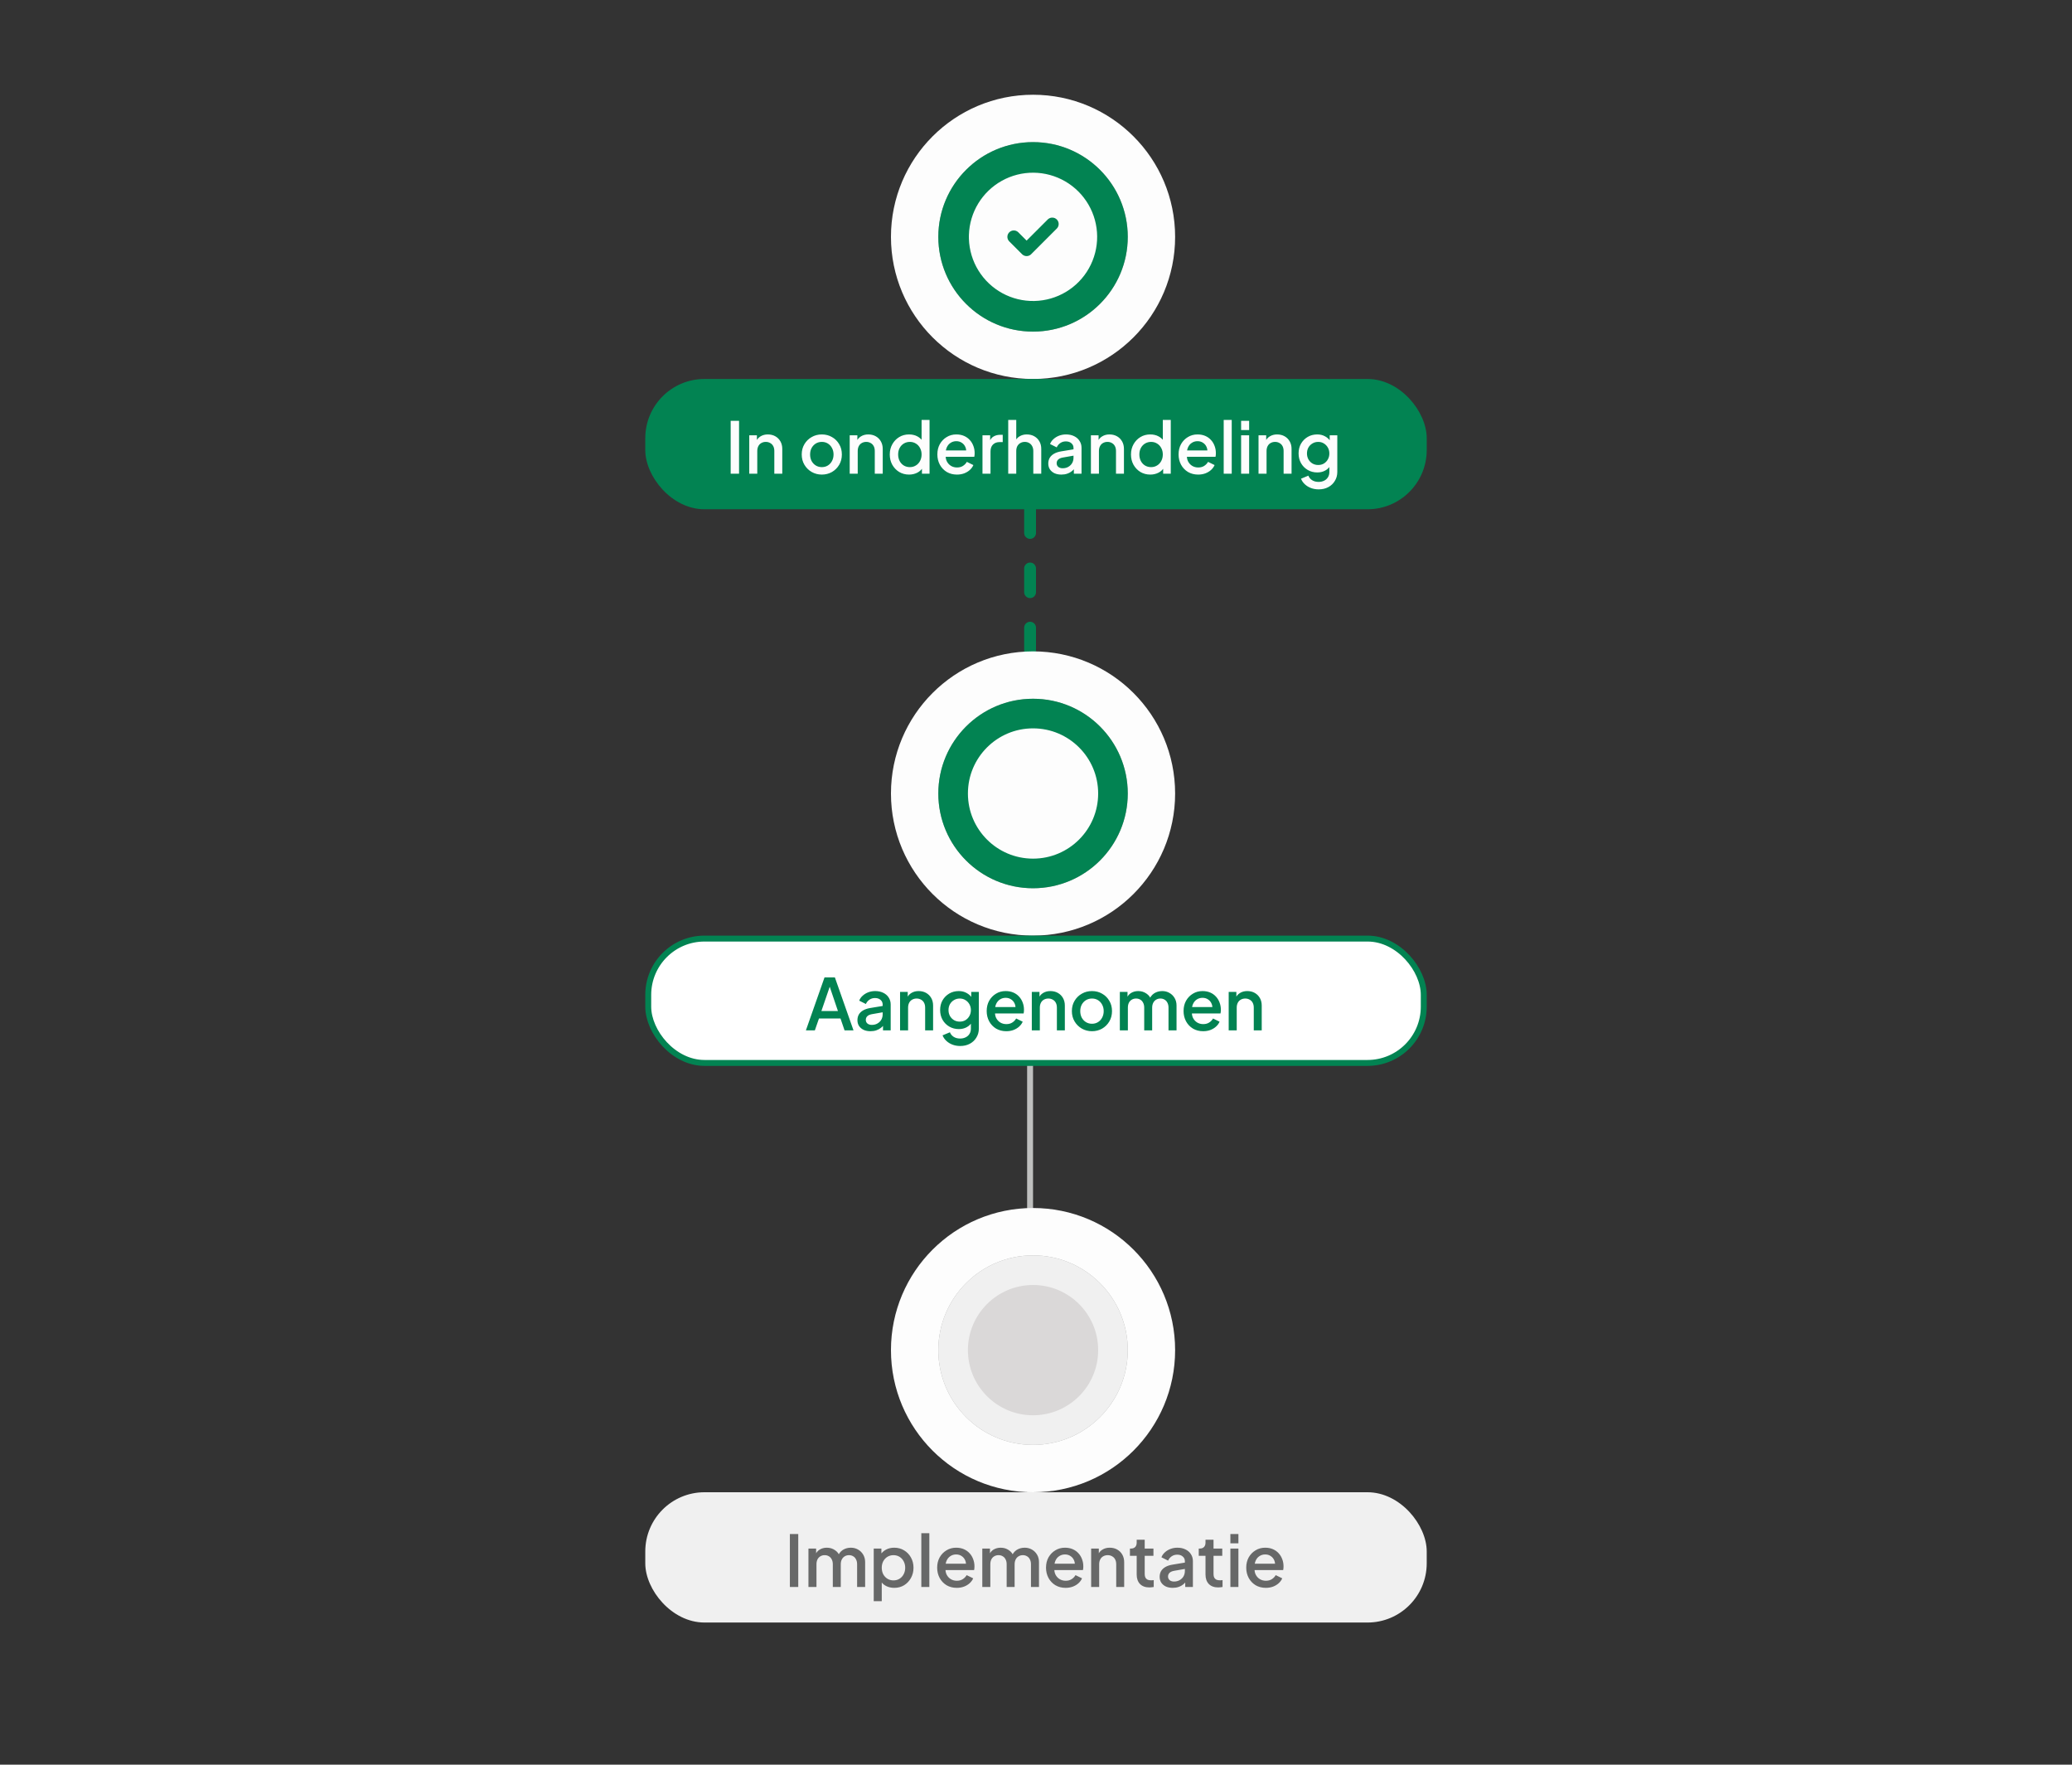 <svg width="350" height="298" viewBox="0 0 350 298" fill="none" xmlns="http://www.w3.org/2000/svg">
<rect x="0" y="0" width="350" height="298" fill="#333333" stroke="none"/>
<path d="M174 46L174 157" stroke="#028352" stroke-width="2" stroke-linecap="round" stroke-dasharray="4 6"/>
<path d="M174 159L174 268" stroke="#BFC0BF" stroke-linecap="round"/>
<circle cx="174.5" cy="40" r="20" fill="#A2A3A2" stroke="#FDFDFD" stroke-width="8"/>
<circle cx="174.5" cy="40" r="13.5" fill="#028352" stroke="#028352" stroke-width="5"/>
<g clip-path="url(#clip0_1003_12015)">
<path d="M179.914 30.616C181.548 31.559 182.907 32.913 183.857 34.543C184.807 36.173 185.315 38.023 185.33 39.91C185.345 41.797 184.868 43.655 183.944 45.3C183.021 46.945 181.683 48.321 180.065 49.291C178.446 50.26 176.603 50.79 174.716 50.828C172.83 50.867 170.966 50.411 169.31 49.508C167.654 48.605 166.262 47.284 165.272 45.678C164.283 44.071 163.731 42.234 163.669 40.348L163.664 39.997L163.669 39.646C163.73 37.775 164.275 35.952 165.25 34.354C166.225 32.756 167.597 31.438 169.233 30.529C170.869 29.619 172.713 29.149 174.585 29.164C176.457 29.18 178.293 29.68 179.914 30.616ZM178.513 37.065C178.327 36.878 178.079 36.766 177.815 36.75C177.552 36.733 177.292 36.813 177.083 36.975L176.981 37.065L173.414 40.631L172.013 39.231L171.911 39.141C171.703 38.98 171.443 38.9 171.18 38.916C170.916 38.933 170.668 39.045 170.482 39.232C170.295 39.418 170.183 39.666 170.167 39.929C170.15 40.193 170.23 40.453 170.392 40.661L170.481 40.763L172.648 42.93L172.75 43.02C172.94 43.167 173.174 43.247 173.414 43.247C173.655 43.247 173.888 43.167 174.078 43.02L174.18 42.93L178.513 38.596L178.603 38.495C178.765 38.286 178.845 38.026 178.828 37.763C178.812 37.499 178.7 37.251 178.513 37.065Z" fill="#FDFDFD"/>
</g>
<rect x="109" y="64" width="132" height="22" rx="10" fill="#028352"/>
<path d="M123.424 80V71.06H124.84V80H123.424ZM126.562 80V73.508H127.858V74.78L127.702 74.612C127.862 74.204 128.118 73.896 128.47 73.688C128.822 73.472 129.23 73.364 129.694 73.364C130.174 73.364 130.598 73.468 130.966 73.676C131.334 73.884 131.622 74.172 131.83 74.54C132.038 74.908 132.142 75.332 132.142 75.812V80H130.798V76.172C130.798 75.844 130.738 75.568 130.618 75.344C130.498 75.112 130.326 74.936 130.102 74.816C129.886 74.688 129.638 74.624 129.358 74.624C129.078 74.624 128.826 74.688 128.602 74.816C128.386 74.936 128.218 75.112 128.098 75.344C127.978 75.576 127.918 75.852 127.918 76.172V80H126.562ZM138.822 80.144C138.198 80.144 137.626 79.996 137.106 79.7C136.594 79.404 136.186 79 135.882 78.488C135.578 77.976 135.426 77.396 135.426 76.748C135.426 76.092 135.578 75.512 135.882 75.008C136.186 74.496 136.594 74.096 137.106 73.808C137.618 73.512 138.19 73.364 138.822 73.364C139.462 73.364 140.034 73.512 140.538 73.808C141.05 74.096 141.454 74.496 141.75 75.008C142.054 75.512 142.206 76.092 142.206 76.748C142.206 77.404 142.054 77.988 141.75 78.5C141.446 79.012 141.038 79.416 140.526 79.712C140.014 80 139.446 80.144 138.822 80.144ZM138.822 78.884C139.206 78.884 139.546 78.792 139.842 78.608C140.138 78.424 140.37 78.172 140.538 77.852C140.714 77.524 140.802 77.156 140.802 76.748C140.802 76.34 140.714 75.976 140.538 75.656C140.37 75.336 140.138 75.084 139.842 74.9C139.546 74.716 139.206 74.624 138.822 74.624C138.446 74.624 138.106 74.716 137.802 74.9C137.506 75.084 137.27 75.336 137.094 75.656C136.926 75.976 136.842 76.34 136.842 76.748C136.842 77.156 136.926 77.524 137.094 77.852C137.27 78.172 137.506 78.424 137.802 78.608C138.106 78.792 138.446 78.884 138.822 78.884ZM143.53 80V73.508H144.826V74.78L144.67 74.612C144.83 74.204 145.086 73.896 145.438 73.688C145.79 73.472 146.198 73.364 146.662 73.364C147.142 73.364 147.566 73.468 147.934 73.676C148.302 73.884 148.59 74.172 148.798 74.54C149.006 74.908 149.11 75.332 149.11 75.812V80H147.766V76.172C147.766 75.844 147.706 75.568 147.586 75.344C147.466 75.112 147.294 74.936 147.07 74.816C146.854 74.688 146.606 74.624 146.326 74.624C146.046 74.624 145.794 74.688 145.57 74.816C145.354 74.936 145.186 75.112 145.066 75.344C144.946 75.576 144.886 75.852 144.886 76.172V80H143.53ZM153.562 80.144C152.938 80.144 152.378 79.996 151.882 79.7C151.394 79.396 151.006 78.988 150.718 78.476C150.438 77.964 150.298 77.388 150.298 76.748C150.298 76.108 150.442 75.532 150.73 75.02C151.018 74.508 151.406 74.104 151.894 73.808C152.382 73.512 152.934 73.364 153.55 73.364C154.07 73.364 154.53 73.468 154.93 73.676C155.33 73.884 155.646 74.172 155.878 74.54L155.674 74.852V70.916H157.018V80H155.734V78.68L155.89 78.932C155.666 79.324 155.346 79.624 154.93 79.832C154.514 80.04 154.058 80.144 153.562 80.144ZM153.694 78.884C154.07 78.884 154.406 78.792 154.702 78.608C155.006 78.424 155.242 78.172 155.41 77.852C155.586 77.524 155.674 77.156 155.674 76.748C155.674 76.34 155.586 75.976 155.41 75.656C155.242 75.336 155.006 75.084 154.702 74.9C154.406 74.716 154.07 74.624 153.694 74.624C153.318 74.624 152.978 74.716 152.674 74.9C152.37 75.084 152.134 75.336 151.966 75.656C151.798 75.976 151.714 76.34 151.714 76.748C151.714 77.156 151.798 77.524 151.966 77.852C152.134 78.172 152.366 78.424 152.662 78.608C152.966 78.792 153.31 78.884 153.694 78.884ZM161.649 80.144C161.001 80.144 160.425 79.996 159.921 79.7C159.425 79.396 159.037 78.988 158.757 78.476C158.477 77.956 158.337 77.376 158.337 76.736C158.337 76.08 158.477 75.5 158.757 74.996C159.045 74.492 159.429 74.096 159.909 73.808C160.389 73.512 160.933 73.364 161.541 73.364C162.029 73.364 162.465 73.448 162.849 73.616C163.233 73.784 163.557 74.016 163.821 74.312C164.085 74.6 164.285 74.932 164.421 75.308C164.565 75.684 164.637 76.084 164.637 76.508C164.637 76.612 164.633 76.72 164.625 76.832C164.617 76.944 164.601 77.048 164.577 77.144H159.405V76.064H163.809L163.161 76.556C163.241 76.164 163.213 75.816 163.077 75.512C162.949 75.2 162.749 74.956 162.477 74.78C162.213 74.596 161.901 74.504 161.541 74.504C161.181 74.504 160.861 74.596 160.581 74.78C160.301 74.956 160.085 75.212 159.933 75.548C159.781 75.876 159.721 76.276 159.753 76.748C159.713 77.188 159.773 77.572 159.933 77.9C160.101 78.228 160.333 78.484 160.629 78.668C160.933 78.852 161.277 78.944 161.661 78.944C162.053 78.944 162.385 78.856 162.657 78.68C162.937 78.504 163.157 78.276 163.317 77.996L164.421 78.536C164.293 78.84 164.093 79.116 163.821 79.364C163.557 79.604 163.237 79.796 162.861 79.94C162.493 80.076 162.089 80.144 161.649 80.144ZM165.96 80V73.508H167.256V74.816L167.136 74.624C167.28 74.2 167.512 73.896 167.832 73.712C168.152 73.52 168.536 73.424 168.984 73.424H169.38V74.66H168.816C168.368 74.66 168.004 74.8 167.724 75.08C167.452 75.352 167.316 75.744 167.316 76.256V80H165.96ZM170.308 80V70.916H171.664V74.78L171.448 74.612C171.608 74.204 171.864 73.896 172.216 73.688C172.568 73.472 172.976 73.364 173.44 73.364C173.92 73.364 174.344 73.468 174.712 73.676C175.08 73.884 175.368 74.172 175.576 74.54C175.784 74.908 175.888 75.328 175.888 75.8V80H174.544V76.172C174.544 75.844 174.48 75.568 174.352 75.344C174.232 75.112 174.064 74.936 173.848 74.816C173.632 74.688 173.384 74.624 173.104 74.624C172.832 74.624 172.584 74.688 172.36 74.816C172.144 74.936 171.972 75.112 171.844 75.344C171.724 75.576 171.664 75.852 171.664 76.172V80H170.308ZM179.283 80.144C178.843 80.144 178.455 80.068 178.119 79.916C177.791 79.756 177.535 79.54 177.351 79.268C177.167 78.988 177.075 78.66 177.075 78.284C177.075 77.932 177.151 77.616 177.303 77.336C177.463 77.056 177.707 76.82 178.035 76.628C178.363 76.436 178.775 76.3 179.271 76.22L181.527 75.848V76.916L179.535 77.264C179.175 77.328 178.911 77.444 178.743 77.612C178.575 77.772 178.491 77.98 178.491 78.236C178.491 78.484 178.583 78.688 178.767 78.848C178.959 79 179.203 79.076 179.499 79.076C179.867 79.076 180.187 78.996 180.459 78.836C180.739 78.676 180.955 78.464 181.107 78.2C181.259 77.928 181.335 77.628 181.335 77.3V75.632C181.335 75.312 181.215 75.052 180.975 74.852C180.743 74.644 180.431 74.54 180.039 74.54C179.679 74.54 179.363 74.636 179.091 74.828C178.827 75.012 178.631 75.252 178.503 75.548L177.375 74.984C177.495 74.664 177.691 74.384 177.963 74.144C178.235 73.896 178.551 73.704 178.911 73.568C179.279 73.432 179.667 73.364 180.075 73.364C180.587 73.364 181.039 73.46 181.431 73.652C181.831 73.844 182.139 74.112 182.355 74.456C182.579 74.792 182.691 75.184 182.691 75.632V80H181.395V78.824L181.671 78.86C181.519 79.124 181.323 79.352 181.083 79.544C180.851 79.736 180.583 79.884 180.279 79.988C179.983 80.092 179.651 80.144 179.283 80.144ZM184.276 80V73.508H185.572V74.78L185.416 74.612C185.576 74.204 185.832 73.896 186.184 73.688C186.536 73.472 186.944 73.364 187.408 73.364C187.888 73.364 188.312 73.468 188.68 73.676C189.048 73.884 189.336 74.172 189.544 74.54C189.752 74.908 189.856 75.332 189.856 75.812V80H188.512V76.172C188.512 75.844 188.452 75.568 188.332 75.344C188.212 75.112 188.04 74.936 187.816 74.816C187.6 74.688 187.352 74.624 187.072 74.624C186.792 74.624 186.54 74.688 186.316 74.816C186.1 74.936 185.932 75.112 185.812 75.344C185.692 75.576 185.632 75.852 185.632 76.172V80H184.276ZM194.308 80.144C193.684 80.144 193.124 79.996 192.628 79.7C192.14 79.396 191.752 78.988 191.464 78.476C191.184 77.964 191.044 77.388 191.044 76.748C191.044 76.108 191.188 75.532 191.476 75.02C191.764 74.508 192.152 74.104 192.64 73.808C193.128 73.512 193.68 73.364 194.296 73.364C194.816 73.364 195.276 73.468 195.676 73.676C196.076 73.884 196.392 74.172 196.624 74.54L196.42 74.852V70.916H197.764V80H196.48V78.68L196.636 78.932C196.412 79.324 196.092 79.624 195.676 79.832C195.26 80.04 194.804 80.144 194.308 80.144ZM194.44 78.884C194.816 78.884 195.152 78.792 195.448 78.608C195.752 78.424 195.988 78.172 196.156 77.852C196.332 77.524 196.42 77.156 196.42 76.748C196.42 76.34 196.332 75.976 196.156 75.656C195.988 75.336 195.752 75.084 195.448 74.9C195.152 74.716 194.816 74.624 194.44 74.624C194.064 74.624 193.724 74.716 193.42 74.9C193.116 75.084 192.88 75.336 192.712 75.656C192.544 75.976 192.46 76.34 192.46 76.748C192.46 77.156 192.544 77.524 192.712 77.852C192.88 78.172 193.112 78.424 193.408 78.608C193.712 78.792 194.056 78.884 194.44 78.884ZM202.395 80.144C201.747 80.144 201.171 79.996 200.667 79.7C200.171 79.396 199.783 78.988 199.503 78.476C199.223 77.956 199.083 77.376 199.083 76.736C199.083 76.08 199.223 75.5 199.503 74.996C199.791 74.492 200.175 74.096 200.655 73.808C201.135 73.512 201.679 73.364 202.287 73.364C202.775 73.364 203.211 73.448 203.595 73.616C203.979 73.784 204.303 74.016 204.567 74.312C204.831 74.6 205.031 74.932 205.167 75.308C205.311 75.684 205.383 76.084 205.383 76.508C205.383 76.612 205.379 76.72 205.371 76.832C205.363 76.944 205.347 77.048 205.323 77.144H200.151V76.064H204.555L203.907 76.556C203.987 76.164 203.959 75.816 203.823 75.512C203.695 75.2 203.495 74.956 203.223 74.78C202.959 74.596 202.647 74.504 202.287 74.504C201.927 74.504 201.607 74.596 201.327 74.78C201.047 74.956 200.831 75.212 200.679 75.548C200.527 75.876 200.467 76.276 200.499 76.748C200.459 77.188 200.519 77.572 200.679 77.9C200.847 78.228 201.079 78.484 201.375 78.668C201.679 78.852 202.023 78.944 202.407 78.944C202.799 78.944 203.131 78.856 203.403 78.68C203.683 78.504 203.903 78.276 204.063 77.996L205.167 78.536C205.039 78.84 204.839 79.116 204.567 79.364C204.303 79.604 203.983 79.796 203.607 79.94C203.239 80.076 202.835 80.144 202.395 80.144ZM206.706 80V70.916H208.062V80H206.706ZM209.647 80V73.508H211.003V80H209.647ZM209.647 72.62V71.06H211.003V72.62H209.647ZM212.589 80V73.508H213.885V74.78L213.729 74.612C213.889 74.204 214.145 73.896 214.497 73.688C214.849 73.472 215.257 73.364 215.721 73.364C216.201 73.364 216.625 73.468 216.993 73.676C217.361 73.884 217.649 74.172 217.857 74.54C218.065 74.908 218.169 75.332 218.169 75.812V80H216.825V76.172C216.825 75.844 216.765 75.568 216.645 75.344C216.525 75.112 216.353 74.936 216.129 74.816C215.913 74.688 215.665 74.624 215.385 74.624C215.105 74.624 214.853 74.688 214.629 74.816C214.413 74.936 214.245 75.112 214.125 75.344C214.005 75.576 213.945 75.852 213.945 76.172V80H212.589ZM222.752 82.64C222.28 82.64 221.844 82.564 221.444 82.412C221.044 82.26 220.7 82.048 220.412 81.776C220.124 81.512 219.908 81.2 219.764 80.84L221.012 80.324C221.124 80.628 221.328 80.88 221.624 81.08C221.928 81.28 222.3 81.38 222.74 81.38C223.084 81.38 223.392 81.312 223.664 81.176C223.936 81.048 224.152 80.856 224.312 80.6C224.472 80.352 224.552 80.052 224.552 79.7V78.236L224.792 78.512C224.568 78.928 224.256 79.244 223.856 79.46C223.464 79.676 223.02 79.784 222.524 79.784C221.924 79.784 221.384 79.644 220.904 79.364C220.424 79.084 220.044 78.7 219.764 78.212C219.492 77.724 219.356 77.176 219.356 76.568C219.356 75.952 219.492 75.404 219.764 74.924C220.044 74.444 220.42 74.064 220.892 73.784C221.364 73.504 221.904 73.364 222.512 73.364C223.008 73.364 223.448 73.472 223.832 73.688C224.224 73.896 224.544 74.2 224.792 74.6L224.612 74.936V73.508H225.896V79.7C225.896 80.26 225.76 80.76 225.488 81.2C225.224 81.648 224.856 82 224.384 82.256C223.912 82.512 223.368 82.64 222.752 82.64ZM222.68 78.524C223.04 78.524 223.36 78.44 223.64 78.272C223.92 78.096 224.14 77.864 224.3 77.576C224.468 77.28 224.552 76.948 224.552 76.58C224.552 76.212 224.468 75.88 224.3 75.584C224.132 75.288 223.908 75.056 223.628 74.888C223.348 74.712 223.032 74.624 222.68 74.624C222.312 74.624 221.984 74.712 221.696 74.888C221.408 75.056 221.18 75.288 221.012 75.584C220.852 75.872 220.772 76.204 220.772 76.58C220.772 76.94 220.852 77.268 221.012 77.564C221.18 77.86 221.408 78.096 221.696 78.272C221.984 78.44 222.312 78.524 222.68 78.524Z" fill="#FDFDFD"/>
<circle cx="174.5" cy="134" r="20" fill="#A2A3A2" stroke="#FDFDFD" stroke-width="8"/>
<circle cx="174.5" cy="134" r="13.5" fill="#FDFDFD" stroke="#028352" stroke-width="5"/>
<rect x="109.5" y="158.5" width="131" height="21" rx="9.5" fill="white"/>
<rect x="109.5" y="158.5" width="131" height="21" rx="9.5" stroke="#028352"/>
<path d="M136.132 174L139.276 165.06H141.028L144.172 174H142.66L141.976 171.996H138.34L137.644 174H136.132ZM138.748 170.736H141.544L139.96 166.056H140.356L138.748 170.736ZM147.045 174.144C146.605 174.144 146.217 174.068 145.881 173.916C145.553 173.756 145.297 173.54 145.113 173.268C144.929 172.988 144.837 172.66 144.837 172.284C144.837 171.932 144.913 171.616 145.065 171.336C145.225 171.056 145.469 170.82 145.797 170.628C146.125 170.436 146.537 170.3 147.033 170.22L149.289 169.848V170.916L147.297 171.264C146.937 171.328 146.673 171.444 146.505 171.612C146.337 171.772 146.253 171.98 146.253 172.236C146.253 172.484 146.345 172.688 146.529 172.848C146.721 173 146.965 173.076 147.261 173.076C147.629 173.076 147.949 172.996 148.221 172.836C148.501 172.676 148.717 172.464 148.869 172.2C149.021 171.928 149.097 171.628 149.097 171.3V169.632C149.097 169.312 148.977 169.052 148.737 168.852C148.505 168.644 148.193 168.54 147.801 168.54C147.441 168.54 147.125 168.636 146.853 168.828C146.589 169.012 146.393 169.252 146.265 169.548L145.137 168.984C145.257 168.664 145.453 168.384 145.725 168.144C145.997 167.896 146.313 167.704 146.673 167.568C147.041 167.432 147.429 167.364 147.837 167.364C148.349 167.364 148.801 167.46 149.193 167.652C149.593 167.844 149.901 168.112 150.117 168.456C150.341 168.792 150.453 169.184 150.453 169.632V174H149.157V172.824L149.433 172.86C149.281 173.124 149.085 173.352 148.845 173.544C148.613 173.736 148.345 173.884 148.041 173.988C147.745 174.092 147.413 174.144 147.045 174.144ZM152.038 174V167.508H153.334V168.78L153.178 168.612C153.338 168.204 153.594 167.896 153.946 167.688C154.298 167.472 154.706 167.364 155.17 167.364C155.65 167.364 156.074 167.468 156.442 167.676C156.81 167.884 157.098 168.172 157.306 168.54C157.514 168.908 157.618 169.332 157.618 169.812V174H156.274V170.172C156.274 169.844 156.214 169.568 156.094 169.344C155.974 169.112 155.802 168.936 155.578 168.816C155.362 168.688 155.114 168.624 154.834 168.624C154.554 168.624 154.302 168.688 154.078 168.816C153.862 168.936 153.694 169.112 153.574 169.344C153.454 169.576 153.394 169.852 153.394 170.172V174H152.038ZM162.201 176.64C161.729 176.64 161.293 176.564 160.893 176.412C160.493 176.26 160.149 176.048 159.861 175.776C159.573 175.512 159.357 175.2 159.213 174.84L160.461 174.324C160.573 174.628 160.777 174.88 161.073 175.08C161.377 175.28 161.749 175.38 162.189 175.38C162.533 175.38 162.841 175.312 163.113 175.176C163.385 175.048 163.601 174.856 163.761 174.6C163.921 174.352 164.001 174.052 164.001 173.7V172.236L164.241 172.512C164.017 172.928 163.705 173.244 163.305 173.46C162.913 173.676 162.469 173.784 161.973 173.784C161.373 173.784 160.833 173.644 160.353 173.364C159.873 173.084 159.493 172.7 159.213 172.212C158.941 171.724 158.805 171.176 158.805 170.568C158.805 169.952 158.941 169.404 159.213 168.924C159.493 168.444 159.869 168.064 160.341 167.784C160.813 167.504 161.353 167.364 161.961 167.364C162.457 167.364 162.897 167.472 163.281 167.688C163.673 167.896 163.993 168.2 164.241 168.6L164.061 168.936V167.508H165.345V173.7C165.345 174.26 165.209 174.76 164.937 175.2C164.673 175.648 164.305 176 163.833 176.256C163.361 176.512 162.817 176.64 162.201 176.64ZM162.129 172.524C162.489 172.524 162.809 172.44 163.089 172.272C163.369 172.096 163.589 171.864 163.749 171.576C163.917 171.28 164.001 170.948 164.001 170.58C164.001 170.212 163.917 169.88 163.749 169.584C163.581 169.288 163.357 169.056 163.077 168.888C162.797 168.712 162.481 168.624 162.129 168.624C161.761 168.624 161.433 168.712 161.145 168.888C160.857 169.056 160.629 169.288 160.461 169.584C160.301 169.872 160.221 170.204 160.221 170.58C160.221 170.94 160.301 171.268 160.461 171.564C160.629 171.86 160.857 172.096 161.145 172.272C161.433 172.44 161.761 172.524 162.129 172.524ZM169.981 174.144C169.333 174.144 168.757 173.996 168.253 173.7C167.757 173.396 167.369 172.988 167.089 172.476C166.809 171.956 166.669 171.376 166.669 170.736C166.669 170.08 166.809 169.5 167.089 168.996C167.377 168.492 167.761 168.096 168.241 167.808C168.721 167.512 169.265 167.364 169.873 167.364C170.361 167.364 170.797 167.448 171.181 167.616C171.565 167.784 171.889 168.016 172.153 168.312C172.417 168.6 172.617 168.932 172.753 169.308C172.897 169.684 172.969 170.084 172.969 170.508C172.969 170.612 172.965 170.72 172.957 170.832C172.949 170.944 172.933 171.048 172.909 171.144H167.737V170.064H172.141L171.493 170.556C171.573 170.164 171.545 169.816 171.409 169.512C171.281 169.2 171.081 168.956 170.809 168.78C170.545 168.596 170.233 168.504 169.873 168.504C169.513 168.504 169.193 168.596 168.913 168.78C168.633 168.956 168.417 169.212 168.265 169.548C168.113 169.876 168.053 170.276 168.085 170.748C168.045 171.188 168.105 171.572 168.265 171.9C168.433 172.228 168.665 172.484 168.961 172.668C169.265 172.852 169.609 172.944 169.993 172.944C170.385 172.944 170.717 172.856 170.989 172.68C171.269 172.504 171.489 172.276 171.649 171.996L172.753 172.536C172.625 172.84 172.425 173.116 172.153 173.364C171.889 173.604 171.569 173.796 171.193 173.94C170.825 174.076 170.421 174.144 169.981 174.144ZM174.292 174V167.508H175.588V168.78L175.432 168.612C175.592 168.204 175.848 167.896 176.2 167.688C176.552 167.472 176.96 167.364 177.424 167.364C177.904 167.364 178.328 167.468 178.696 167.676C179.064 167.884 179.352 168.172 179.56 168.54C179.768 168.908 179.872 169.332 179.872 169.812V174H178.528V170.172C178.528 169.844 178.468 169.568 178.348 169.344C178.228 169.112 178.056 168.936 177.832 168.816C177.616 168.688 177.368 168.624 177.088 168.624C176.808 168.624 176.556 168.688 176.332 168.816C176.116 168.936 175.948 169.112 175.828 169.344C175.708 169.576 175.648 169.852 175.648 170.172V174H174.292ZM184.455 174.144C183.831 174.144 183.259 173.996 182.739 173.7C182.227 173.404 181.819 173 181.515 172.488C181.211 171.976 181.059 171.396 181.059 170.748C181.059 170.092 181.211 169.512 181.515 169.008C181.819 168.496 182.227 168.096 182.739 167.808C183.251 167.512 183.823 167.364 184.455 167.364C185.095 167.364 185.667 167.512 186.171 167.808C186.683 168.096 187.087 168.496 187.383 169.008C187.687 169.512 187.839 170.092 187.839 170.748C187.839 171.404 187.687 171.988 187.383 172.5C187.079 173.012 186.671 173.416 186.159 173.712C185.647 174 185.079 174.144 184.455 174.144ZM184.455 172.884C184.839 172.884 185.179 172.792 185.475 172.608C185.771 172.424 186.003 172.172 186.171 171.852C186.347 171.524 186.435 171.156 186.435 170.748C186.435 170.34 186.347 169.976 186.171 169.656C186.003 169.336 185.771 169.084 185.475 168.9C185.179 168.716 184.839 168.624 184.455 168.624C184.079 168.624 183.739 168.716 183.435 168.9C183.139 169.084 182.903 169.336 182.727 169.656C182.559 169.976 182.475 170.34 182.475 170.748C182.475 171.156 182.559 171.524 182.727 171.852C182.903 172.172 183.139 172.424 183.435 172.608C183.739 172.792 184.079 172.884 184.455 172.884ZM189.163 174V167.508H190.459V168.912L190.291 168.696C190.427 168.256 190.675 167.924 191.035 167.7C191.395 167.476 191.807 167.364 192.271 167.364C192.791 167.364 193.251 167.504 193.651 167.784C194.059 168.056 194.331 168.42 194.467 168.876L194.083 168.912C194.275 168.392 194.567 168.004 194.959 167.748C195.359 167.492 195.815 167.364 196.327 167.364C196.775 167.364 197.179 167.468 197.539 167.676C197.907 167.884 198.199 168.172 198.415 168.54C198.631 168.908 198.739 169.328 198.739 169.8V174H197.383V170.172C197.383 169.844 197.323 169.568 197.203 169.344C197.091 169.112 196.931 168.936 196.723 168.816C196.523 168.688 196.287 168.624 196.015 168.624C195.743 168.624 195.503 168.688 195.295 168.816C195.087 168.936 194.923 169.112 194.803 169.344C194.683 169.576 194.623 169.852 194.623 170.172V174H193.279V170.172C193.279 169.844 193.219 169.568 193.099 169.344C192.987 169.112 192.827 168.936 192.619 168.816C192.419 168.688 192.179 168.624 191.899 168.624C191.627 168.624 191.387 168.688 191.179 168.816C190.971 168.936 190.807 169.112 190.687 169.344C190.575 169.576 190.519 169.852 190.519 170.172V174H189.163ZM203.238 174.144C202.59 174.144 202.014 173.996 201.51 173.7C201.014 173.396 200.626 172.988 200.346 172.476C200.066 171.956 199.926 171.376 199.926 170.736C199.926 170.08 200.066 169.5 200.346 168.996C200.634 168.492 201.018 168.096 201.498 167.808C201.978 167.512 202.522 167.364 203.13 167.364C203.618 167.364 204.054 167.448 204.438 167.616C204.822 167.784 205.146 168.016 205.41 168.312C205.674 168.6 205.874 168.932 206.01 169.308C206.154 169.684 206.226 170.084 206.226 170.508C206.226 170.612 206.222 170.72 206.214 170.832C206.206 170.944 206.19 171.048 206.166 171.144H200.994V170.064H205.398L204.75 170.556C204.83 170.164 204.802 169.816 204.666 169.512C204.538 169.2 204.338 168.956 204.066 168.78C203.802 168.596 203.49 168.504 203.13 168.504C202.77 168.504 202.45 168.596 202.17 168.78C201.89 168.956 201.674 169.212 201.522 169.548C201.37 169.876 201.31 170.276 201.342 170.748C201.302 171.188 201.362 171.572 201.522 171.9C201.69 172.228 201.922 172.484 202.218 172.668C202.522 172.852 202.866 172.944 203.25 172.944C203.642 172.944 203.974 172.856 204.246 172.68C204.526 172.504 204.746 172.276 204.906 171.996L206.01 172.536C205.882 172.84 205.682 173.116 205.41 173.364C205.146 173.604 204.826 173.796 204.45 173.94C204.082 174.076 203.678 174.144 203.238 174.144ZM207.55 174V167.508H208.846V168.78L208.69 168.612C208.85 168.204 209.106 167.896 209.458 167.688C209.81 167.472 210.218 167.364 210.682 167.364C211.162 167.364 211.586 167.468 211.954 167.676C212.322 167.884 212.61 168.172 212.818 168.54C213.026 168.908 213.13 169.332 213.13 169.812V174H211.786V170.172C211.786 169.844 211.726 169.568 211.606 169.344C211.486 169.112 211.314 168.936 211.09 168.816C210.874 168.688 210.626 168.624 210.346 168.624C210.066 168.624 209.814 168.688 209.59 168.816C209.374 168.936 209.206 169.112 209.086 169.344C208.966 169.576 208.906 169.852 208.906 170.172V174H207.55Z" fill="#028352"/>
<circle cx="174.5" cy="228" r="20" fill="#A2A3A2" stroke="#FDFDFD" stroke-width="8"/>
<circle cx="174.5" cy="228" r="13.5" fill="#DAD8D8" stroke="#F0F0F0" stroke-width="5"/>
<rect x="109" y="252" width="132" height="22" rx="10" fill="#F0F0F0"/>
<path d="M133.424 268V259.06H134.84V268H133.424ZM136.562 268V261.508H137.858V262.912L137.69 262.696C137.826 262.256 138.074 261.924 138.434 261.7C138.794 261.476 139.206 261.364 139.67 261.364C140.19 261.364 140.65 261.504 141.05 261.784C141.458 262.056 141.73 262.42 141.866 262.876L141.482 262.912C141.674 262.392 141.966 262.004 142.358 261.748C142.758 261.492 143.214 261.364 143.726 261.364C144.174 261.364 144.578 261.468 144.938 261.676C145.306 261.884 145.598 262.172 145.814 262.54C146.03 262.908 146.138 263.328 146.138 263.8V268H144.782V264.172C144.782 263.844 144.722 263.568 144.602 263.344C144.49 263.112 144.33 262.936 144.122 262.816C143.922 262.688 143.686 262.624 143.414 262.624C143.142 262.624 142.902 262.688 142.694 262.816C142.486 262.936 142.322 263.112 142.202 263.344C142.082 263.576 142.022 263.852 142.022 264.172V268H140.678V264.172C140.678 263.844 140.618 263.568 140.498 263.344C140.386 263.112 140.226 262.936 140.018 262.816C139.818 262.688 139.578 262.624 139.298 262.624C139.026 262.624 138.786 262.688 138.578 262.816C138.37 262.936 138.206 263.112 138.086 263.344C137.974 263.576 137.918 263.852 137.918 264.172V268H136.562ZM147.589 270.4V261.508H148.885V262.852L148.729 262.54C148.969 262.172 149.289 261.884 149.689 261.676C150.089 261.468 150.545 261.364 151.057 261.364C151.673 261.364 152.225 261.512 152.713 261.808C153.209 262.104 153.597 262.508 153.877 263.02C154.165 263.532 154.309 264.108 154.309 264.748C154.309 265.388 154.165 265.964 153.877 266.476C153.597 266.988 153.213 267.396 152.725 267.7C152.237 267.996 151.681 268.144 151.057 268.144C150.553 268.144 150.093 268.04 149.677 267.832C149.269 267.624 148.953 267.324 148.729 266.932L148.945 266.68V270.4H147.589ZM150.925 266.884C151.309 266.884 151.649 266.792 151.945 266.608C152.241 266.424 152.473 266.172 152.641 265.852C152.817 265.524 152.905 265.156 152.905 264.748C152.905 264.34 152.817 263.976 152.641 263.656C152.473 263.336 152.241 263.084 151.945 262.9C151.649 262.716 151.309 262.624 150.925 262.624C150.549 262.624 150.209 262.716 149.905 262.9C149.609 263.084 149.373 263.336 149.197 263.656C149.029 263.976 148.945 264.34 148.945 264.748C148.945 265.156 149.029 265.524 149.197 265.852C149.373 266.172 149.609 266.424 149.905 266.608C150.209 266.792 150.549 266.884 150.925 266.884ZM155.628 268V258.916H156.984V268H155.628ZM161.617 268.144C160.969 268.144 160.393 267.996 159.889 267.7C159.393 267.396 159.005 266.988 158.725 266.476C158.445 265.956 158.305 265.376 158.305 264.736C158.305 264.08 158.445 263.5 158.725 262.996C159.013 262.492 159.397 262.096 159.877 261.808C160.357 261.512 160.901 261.364 161.509 261.364C161.997 261.364 162.433 261.448 162.817 261.616C163.201 261.784 163.525 262.016 163.789 262.312C164.053 262.6 164.253 262.932 164.389 263.308C164.533 263.684 164.605 264.084 164.605 264.508C164.605 264.612 164.601 264.72 164.593 264.832C164.585 264.944 164.569 265.048 164.545 265.144H159.373V264.064H163.777L163.129 264.556C163.209 264.164 163.181 263.816 163.045 263.512C162.917 263.2 162.717 262.956 162.445 262.78C162.181 262.596 161.869 262.504 161.509 262.504C161.149 262.504 160.829 262.596 160.549 262.78C160.269 262.956 160.053 263.212 159.901 263.548C159.749 263.876 159.689 264.276 159.721 264.748C159.681 265.188 159.741 265.572 159.901 265.9C160.069 266.228 160.301 266.484 160.597 266.668C160.901 266.852 161.245 266.944 161.629 266.944C162.021 266.944 162.353 266.856 162.625 266.68C162.905 266.504 163.125 266.276 163.285 265.996L164.389 266.536C164.261 266.84 164.061 267.116 163.789 267.364C163.525 267.604 163.205 267.796 162.829 267.94C162.461 268.076 162.057 268.144 161.617 268.144ZM165.929 268V261.508H167.225V262.912L167.057 262.696C167.193 262.256 167.441 261.924 167.801 261.7C168.161 261.476 168.573 261.364 169.037 261.364C169.557 261.364 170.017 261.504 170.417 261.784C170.825 262.056 171.097 262.42 171.233 262.876L170.849 262.912C171.041 262.392 171.333 262.004 171.725 261.748C172.125 261.492 172.581 261.364 173.093 261.364C173.541 261.364 173.945 261.468 174.305 261.676C174.673 261.884 174.965 262.172 175.181 262.54C175.397 262.908 175.505 263.328 175.505 263.8V268H174.149V264.172C174.149 263.844 174.089 263.568 173.969 263.344C173.857 263.112 173.697 262.936 173.489 262.816C173.289 262.688 173.053 262.624 172.781 262.624C172.509 262.624 172.269 262.688 172.061 262.816C171.853 262.936 171.689 263.112 171.569 263.344C171.449 263.576 171.389 263.852 171.389 264.172V268H170.045V264.172C170.045 263.844 169.985 263.568 169.865 263.344C169.753 263.112 169.593 262.936 169.385 262.816C169.185 262.688 168.945 262.624 168.665 262.624C168.393 262.624 168.153 262.688 167.945 262.816C167.737 262.936 167.573 263.112 167.453 263.344C167.341 263.576 167.285 263.852 167.285 264.172V268H165.929ZM180.004 268.144C179.356 268.144 178.78 267.996 178.276 267.7C177.78 267.396 177.392 266.988 177.112 266.476C176.832 265.956 176.692 265.376 176.692 264.736C176.692 264.08 176.832 263.5 177.112 262.996C177.4 262.492 177.784 262.096 178.264 261.808C178.744 261.512 179.288 261.364 179.896 261.364C180.384 261.364 180.82 261.448 181.204 261.616C181.588 261.784 181.912 262.016 182.176 262.312C182.44 262.6 182.64 262.932 182.776 263.308C182.92 263.684 182.992 264.084 182.992 264.508C182.992 264.612 182.988 264.72 182.98 264.832C182.972 264.944 182.956 265.048 182.932 265.144H177.76V264.064H182.164L181.516 264.556C181.596 264.164 181.568 263.816 181.432 263.512C181.304 263.2 181.104 262.956 180.832 262.78C180.568 262.596 180.256 262.504 179.896 262.504C179.536 262.504 179.216 262.596 178.936 262.78C178.656 262.956 178.44 263.212 178.288 263.548C178.136 263.876 178.076 264.276 178.108 264.748C178.068 265.188 178.128 265.572 178.288 265.9C178.456 266.228 178.688 266.484 178.984 266.668C179.288 266.852 179.632 266.944 180.016 266.944C180.408 266.944 180.74 266.856 181.012 266.68C181.292 266.504 181.512 266.276 181.672 265.996L182.776 266.536C182.648 266.84 182.448 267.116 182.176 267.364C181.912 267.604 181.592 267.796 181.216 267.94C180.848 268.076 180.444 268.144 180.004 268.144ZM184.315 268V261.508H185.611V262.78L185.455 262.612C185.615 262.204 185.871 261.896 186.223 261.688C186.575 261.472 186.983 261.364 187.447 261.364C187.927 261.364 188.351 261.468 188.719 261.676C189.087 261.884 189.375 262.172 189.583 262.54C189.791 262.908 189.895 263.332 189.895 263.812V268H188.551V264.172C188.551 263.844 188.491 263.568 188.371 263.344C188.251 263.112 188.079 262.936 187.855 262.816C187.639 262.688 187.391 262.624 187.111 262.624C186.831 262.624 186.579 262.688 186.355 262.816C186.139 262.936 185.971 263.112 185.851 263.344C185.731 263.576 185.671 263.852 185.671 264.172V268H184.315ZM194.155 268.072C193.475 268.072 192.947 267.88 192.571 267.496C192.195 267.112 192.007 266.572 192.007 265.876V262.732H190.867V261.508H191.047C191.351 261.508 191.587 261.42 191.755 261.244C191.923 261.068 192.007 260.828 192.007 260.524V260.02H193.363V261.508H194.839V262.732H193.363V265.816C193.363 266.04 193.399 266.232 193.471 266.392C193.543 266.544 193.659 266.664 193.819 266.752C193.979 266.832 194.187 266.872 194.443 266.872C194.507 266.872 194.579 266.868 194.659 266.86C194.739 266.852 194.815 266.844 194.887 266.836V268C194.775 268.016 194.651 268.032 194.515 268.048C194.379 268.064 194.259 268.072 194.155 268.072ZM198.095 268.144C197.655 268.144 197.267 268.068 196.931 267.916C196.603 267.756 196.347 267.54 196.163 267.268C195.979 266.988 195.887 266.66 195.887 266.284C195.887 265.932 195.963 265.616 196.115 265.336C196.275 265.056 196.519 264.82 196.847 264.628C197.175 264.436 197.587 264.3 198.083 264.22L200.339 263.848V264.916L198.347 265.264C197.987 265.328 197.723 265.444 197.555 265.612C197.387 265.772 197.303 265.98 197.303 266.236C197.303 266.484 197.395 266.688 197.579 266.848C197.771 267 198.015 267.076 198.311 267.076C198.679 267.076 198.999 266.996 199.271 266.836C199.551 266.676 199.767 266.464 199.919 266.2C200.071 265.928 200.147 265.628 200.147 265.3V263.632C200.147 263.312 200.027 263.052 199.787 262.852C199.555 262.644 199.243 262.54 198.851 262.54C198.491 262.54 198.175 262.636 197.903 262.828C197.639 263.012 197.443 263.252 197.315 263.548L196.187 262.984C196.307 262.664 196.503 262.384 196.775 262.144C197.047 261.896 197.363 261.704 197.723 261.568C198.091 261.432 198.479 261.364 198.887 261.364C199.399 261.364 199.851 261.46 200.243 261.652C200.643 261.844 200.951 262.112 201.167 262.456C201.391 262.792 201.503 263.184 201.503 263.632V268H200.207V266.824L200.483 266.86C200.331 267.124 200.135 267.352 199.895 267.544C199.663 267.736 199.395 267.884 199.091 267.988C198.795 268.092 198.463 268.144 198.095 268.144ZM205.78 268.072C205.1 268.072 204.572 267.88 204.196 267.496C203.82 267.112 203.632 266.572 203.632 265.876V262.732H202.492V261.508H202.672C202.976 261.508 203.212 261.42 203.38 261.244C203.548 261.068 203.632 260.828 203.632 260.524V260.02H204.988V261.508H206.464V262.732H204.988V265.816C204.988 266.04 205.024 266.232 205.096 266.392C205.168 266.544 205.284 266.664 205.444 266.752C205.604 266.832 205.812 266.872 206.068 266.872C206.132 266.872 206.204 266.868 206.284 266.86C206.364 266.852 206.44 266.844 206.512 266.836V268C206.4 268.016 206.276 268.032 206.14 268.048C206.004 268.064 205.884 268.072 205.78 268.072ZM207.835 268V261.508H209.191V268H207.835ZM207.835 260.62V259.06H209.191V260.62H207.835ZM213.824 268.144C213.176 268.144 212.6 267.996 212.096 267.7C211.6 267.396 211.212 266.988 210.932 266.476C210.652 265.956 210.512 265.376 210.512 264.736C210.512 264.08 210.652 263.5 210.932 262.996C211.22 262.492 211.604 262.096 212.084 261.808C212.564 261.512 213.108 261.364 213.716 261.364C214.204 261.364 214.64 261.448 215.024 261.616C215.408 261.784 215.732 262.016 215.996 262.312C216.26 262.6 216.46 262.932 216.596 263.308C216.74 263.684 216.812 264.084 216.812 264.508C216.812 264.612 216.808 264.72 216.8 264.832C216.792 264.944 216.776 265.048 216.752 265.144H211.58V264.064H215.984L215.336 264.556C215.416 264.164 215.388 263.816 215.252 263.512C215.124 263.2 214.924 262.956 214.652 262.78C214.388 262.596 214.076 262.504 213.716 262.504C213.356 262.504 213.036 262.596 212.756 262.78C212.476 262.956 212.26 263.212 212.108 263.548C211.956 263.876 211.896 264.276 211.928 264.748C211.888 265.188 211.948 265.572 212.108 265.9C212.276 266.228 212.508 266.484 212.804 266.668C213.108 266.852 213.452 266.944 213.836 266.944C214.228 266.944 214.56 266.856 214.832 266.68C215.112 266.504 215.332 266.276 215.492 265.996L216.596 266.536C216.468 266.84 216.268 267.116 215.996 267.364C215.732 267.604 215.412 267.796 215.036 267.94C214.668 268.076 214.264 268.144 213.824 268.144Z" fill="#676868"/>
<defs>
<clipPath id="clip0_1003_12015">
<rect width="26" height="26" fill="white" transform="translate(161.5 27)"/>
</clipPath>
</defs>
</svg>
